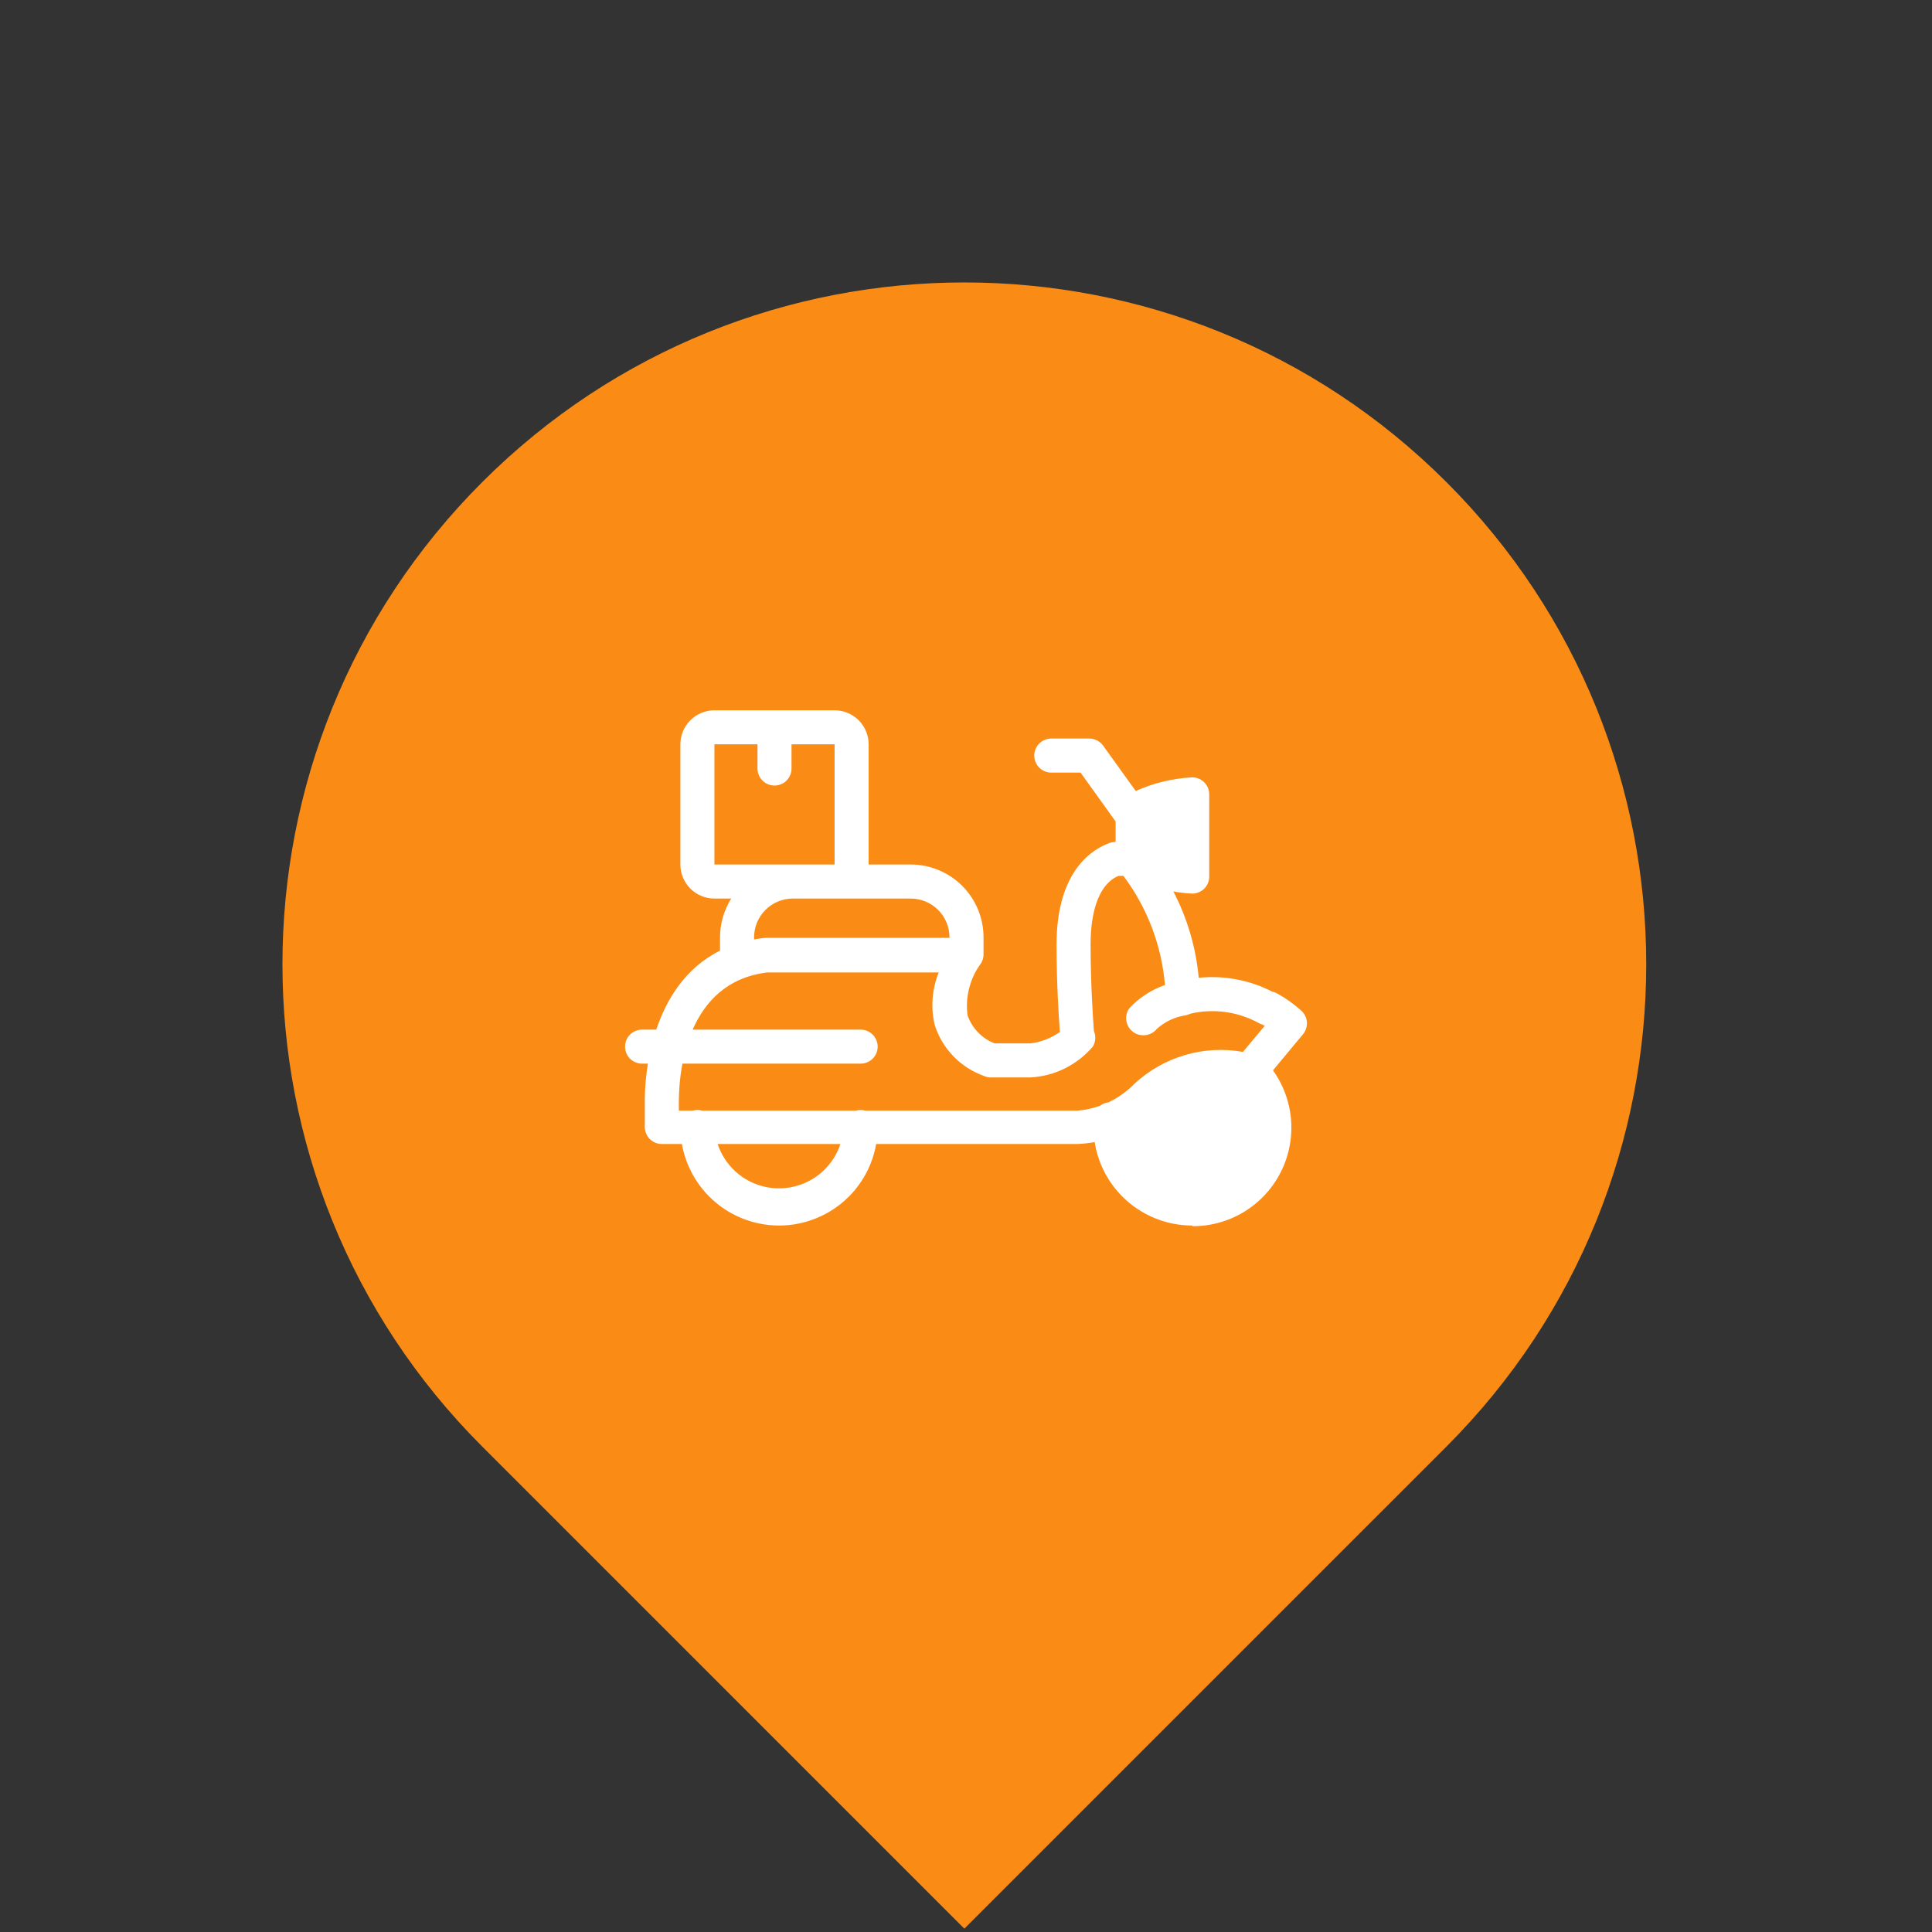 <!--
  - Copyright (c) 2024.
  - The Ark Studio Co,Ltd.
  - All rights reserved.
  -->

<svg class="MuiSvgIcon-root MuiSvgIcon-fontSizeMedium css-10ysmqg" focusable="false" aria-hidden="true" viewBox="0 0 68 68" width="68" height="68" fill="none" xmlns="http://www.w3.org/2000/svg">
  <rect x="0" y="0" width="68" height="68" fill="#333333" stroke="none"/>
  <path d="M16.971 16.971C26.343 7.598 41.539 7.598 50.912 16.971C60.285 26.343 60.285 41.539 50.912 50.912L33.941 67.882L16.971 50.912C7.598 41.539 7.598 26.343 16.971 16.971Z" fill="#FA8C16"/>
  <path d="M25.145 31.626H25.737C25.482 32.032 25.343 32.505 25.343 32.992V33.458C24.113 34.073 23.453 35.183 23.099 36.239H22.599C22.44 36.239 22.288 36.302 22.175 36.414C22.063 36.527 22 36.679 22 36.838C22 36.997 22.063 37.149 22.175 37.262C22.288 37.374 22.44 37.437 22.599 37.437H22.805C22.71 38.017 22.695 38.489 22.695 38.719V39.666C22.695 39.825 22.758 39.977 22.87 40.089C22.983 40.202 23.135 40.265 23.294 40.265H24C24.124 40.963 24.459 41.611 24.967 42.119C25.618 42.769 26.501 43.135 27.422 43.135C27.877 43.135 28.328 43.045 28.749 42.87C29.17 42.696 29.552 42.441 29.875 42.119C30.197 41.797 30.452 41.414 30.627 40.993C30.724 40.758 30.795 40.514 30.838 40.265H37.924C38.128 40.257 38.33 40.234 38.529 40.198C38.642 40.921 38.983 41.595 39.507 42.119C40.159 42.769 41.042 43.135 41.962 43.135L41.968 43.158C42.664 43.162 43.344 42.955 43.922 42.566C44.499 42.178 44.945 41.624 45.204 40.978C45.462 40.332 45.52 39.623 45.371 38.944C45.269 38.484 45.076 38.052 44.805 37.673L45.862 36.401C45.962 36.281 46.01 36.126 45.998 35.971C45.986 35.815 45.913 35.671 45.796 35.568C45.54 35.337 45.259 35.136 44.957 34.969C44.901 34.937 44.839 34.914 44.776 34.901C43.978 34.492 43.08 34.324 42.191 34.415C42.093 33.351 41.789 32.32 41.3 31.378C41.519 31.416 41.739 31.441 41.962 31.452C42.121 31.452 42.273 31.389 42.386 31.277C42.498 31.164 42.561 31.012 42.561 30.853V27.959C42.561 27.801 42.498 27.648 42.386 27.536C42.273 27.424 42.121 27.36 41.962 27.36C41.274 27.396 40.6 27.559 39.974 27.84L38.823 26.24C38.767 26.164 38.694 26.102 38.609 26.059C38.525 26.016 38.432 25.994 38.337 25.994H37.001C36.843 25.994 36.69 26.058 36.578 26.17C36.465 26.282 36.402 26.435 36.402 26.593C36.402 26.752 36.465 26.905 36.578 27.017C36.69 27.13 36.843 27.193 37.001 27.193H38.032L39.266 28.913V29.631C39.228 29.632 39.19 29.636 39.153 29.644C39.127 29.648 39.1 29.654 39.074 29.661C38.505 29.865 37.187 30.584 37.187 33.256C37.187 34.606 37.266 35.795 37.304 36.323C37 36.537 36.647 36.676 36.276 36.724H35.006C34.786 36.638 34.586 36.505 34.422 36.334C34.257 36.164 34.132 35.959 34.054 35.736C33.973 35.117 34.124 34.49 34.477 33.976C34.567 33.869 34.617 33.733 34.617 33.591V32.992C34.617 32.312 34.347 31.66 33.866 31.179C33.385 30.698 32.733 30.428 32.053 30.428H30.573V30.428V26.198C30.573 25.88 30.447 25.576 30.222 25.351C29.997 25.126 29.693 25 29.375 25H27.26H25.145C24.828 25 24.523 25.126 24.298 25.351C24.073 25.576 23.947 25.88 23.947 26.198V30.428C23.947 30.746 24.073 31.05 24.298 31.275C24.523 31.5 24.828 31.626 25.145 31.626ZM27.859 26.198H29.375V30.428H25.145V26.198H26.661V27.049C26.661 27.208 26.724 27.36 26.837 27.473C26.949 27.585 27.101 27.648 27.26 27.648C27.419 27.648 27.572 27.585 27.684 27.473C27.796 27.36 27.859 27.208 27.859 27.049V26.198ZM39.012 38.799C38.905 38.812 38.803 38.853 38.716 38.92C38.462 39.01 38.196 39.068 37.924 39.091H30.459C30.405 39.075 30.349 39.067 30.291 39.067C30.234 39.067 30.178 39.075 30.124 39.091H24.714C24.66 39.075 24.603 39.067 24.546 39.067C24.489 39.067 24.433 39.075 24.379 39.091H23.893V38.749C23.895 38.462 23.916 37.981 24.019 37.437H30.291C30.45 37.437 30.603 37.374 30.715 37.262C30.827 37.149 30.891 36.997 30.891 36.838C30.891 36.679 30.827 36.527 30.715 36.414C30.603 36.302 30.45 36.239 30.291 36.239H24.38C24.8 35.277 25.579 34.396 27.015 34.226H33.041C32.803 34.811 32.753 35.456 32.898 36.071C33.028 36.484 33.252 36.861 33.553 37.173C33.853 37.484 34.221 37.722 34.629 37.868C34.706 37.905 34.79 37.924 34.875 37.922H36.276C36.695 37.898 37.105 37.79 37.481 37.604C37.856 37.417 38.191 37.157 38.463 36.838C38.505 36.77 38.532 36.693 38.544 36.614C38.556 36.535 38.552 36.454 38.532 36.376C38.524 36.347 38.514 36.318 38.502 36.29C38.468 35.833 38.385 34.602 38.385 33.232C38.385 31.956 38.738 31.088 39.364 30.829H39.541C40.381 31.949 40.886 33.28 41.003 34.669C40.528 34.834 40.098 35.113 39.751 35.484C39.658 35.612 39.62 35.77 39.643 35.926C39.667 36.082 39.751 36.222 39.877 36.317C39.978 36.396 40.102 36.438 40.23 36.437C40.323 36.44 40.415 36.421 40.499 36.383C40.583 36.344 40.657 36.287 40.716 36.215C40.998 35.959 41.351 35.792 41.728 35.736C41.787 35.725 41.843 35.707 41.896 35.68L42.051 35.646C42.828 35.502 43.631 35.633 44.322 36.017C44.36 36.037 44.399 36.052 44.439 36.064L44.514 36.107L43.747 37.024C43.069 36.902 42.372 36.94 41.711 37.133C41.05 37.327 40.443 37.67 39.937 38.138C39.669 38.414 39.355 38.637 39.012 38.799ZM39.691 39.808C39.752 40.337 39.996 40.83 40.385 41.2C40.808 41.602 41.37 41.826 41.953 41.826C42.537 41.826 43.098 41.602 43.521 41.2C43.944 40.798 44.197 40.249 44.227 39.666C44.228 39.36 44.167 39.058 44.048 38.776C43.959 38.568 43.84 38.375 43.694 38.203C42.457 38.048 41.564 38.287 40.824 38.983C40.491 39.321 40.108 39.598 39.691 39.808ZM25.258 40.265H29.58C29.463 40.618 29.261 40.939 28.987 41.2C28.564 41.602 28.002 41.826 27.419 41.826C26.835 41.826 26.274 41.602 25.851 41.2C25.577 40.939 25.375 40.618 25.258 40.265ZM26.919 33.01C26.789 33.024 26.663 33.042 26.541 33.065V32.992C26.541 32.632 26.683 32.286 26.937 32.03C27.191 31.774 27.535 31.629 27.895 31.626H32.053C32.232 31.626 32.41 31.661 32.576 31.73C32.741 31.799 32.892 31.899 33.019 32.026C33.146 32.153 33.246 32.303 33.315 32.469C33.383 32.635 33.419 32.813 33.419 32.992V33.01H26.919ZM40.476 29.877C40.762 30.004 41.059 30.106 41.363 30.182V28.631C41.058 28.703 40.761 28.806 40.476 28.936V29.877Z" fill="white"/>
</svg>
